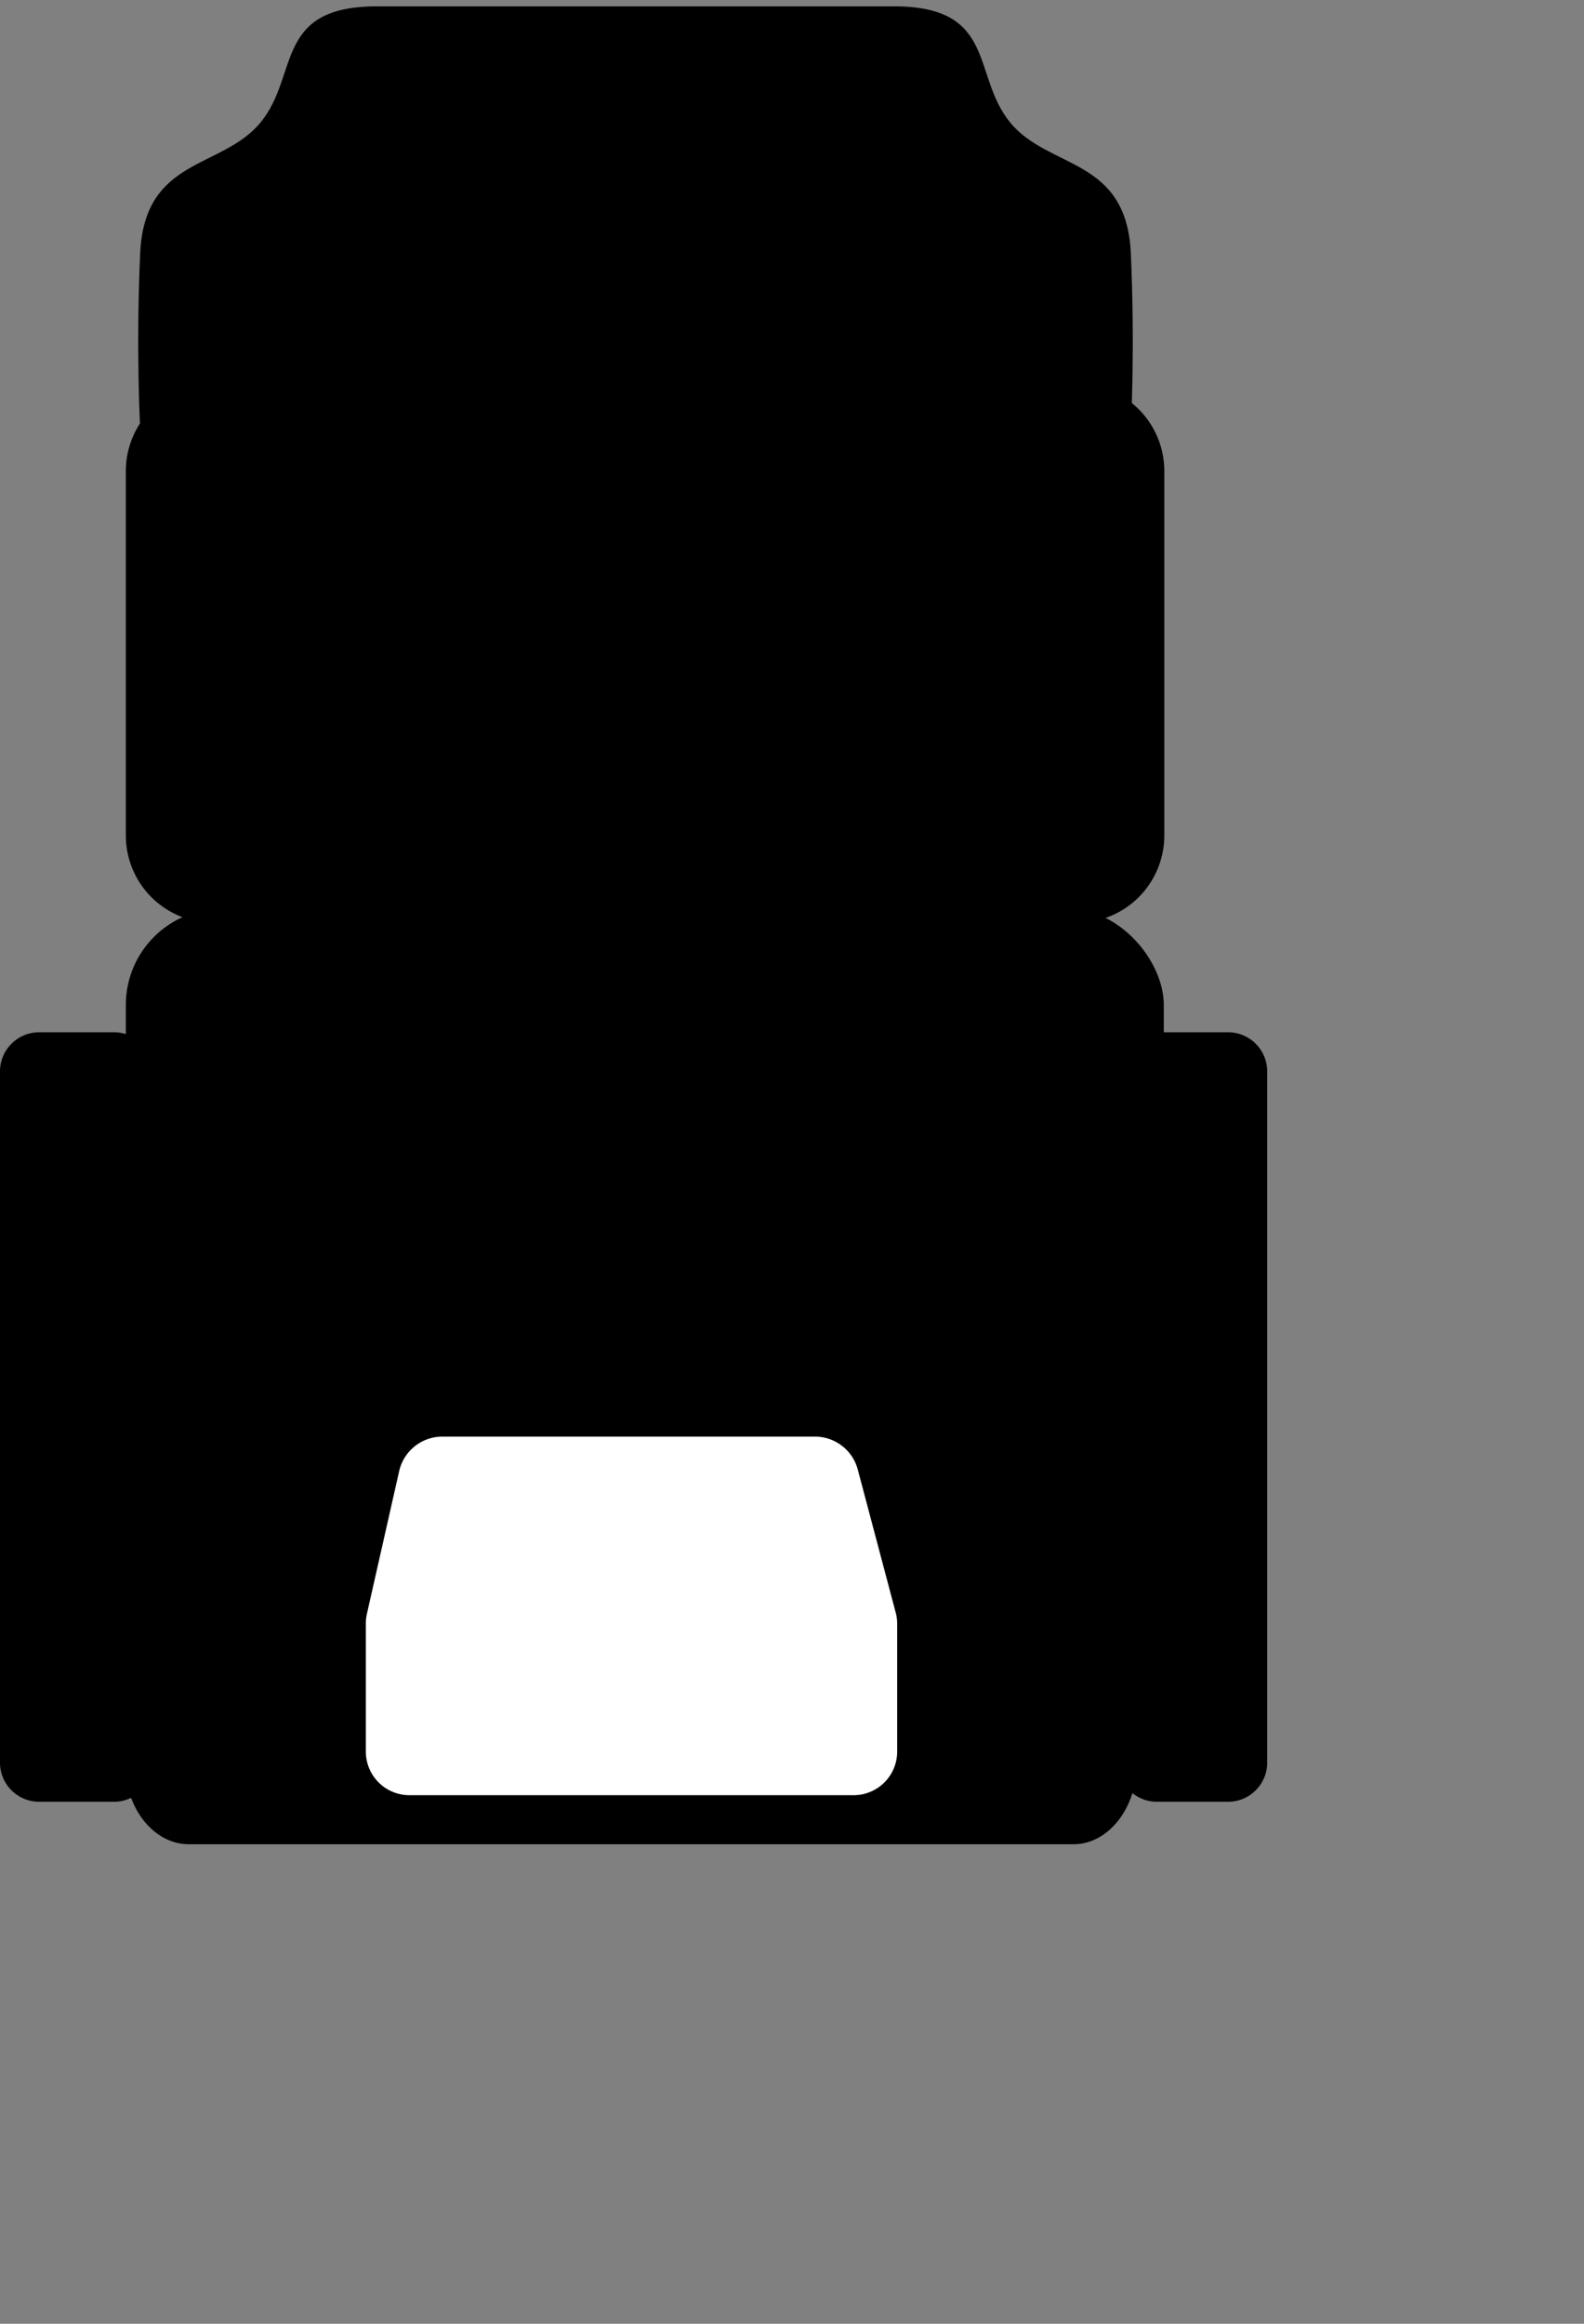 <svg version="1.1" baseProfile="full" viewBox="0 0 150 220" xmlns="http://www.w3.org/2000/svg">
      <rect x="0" y="0" width="150" height="220" fill="#808080" stroke="none"/>
      <g class="seat" transform="scale(1.2)">
      <path class="bd" fill="${style.fillColor}" stroke="${style.strokeColor}" stroke-width="${style.strokeWidth}" d="M89.24,20c-.34-7.62-6.46-6.61-9.52-10.33S78.71.5,70.55.5H29.75c-8.16,0-6.12,5.42-9.18,9.15S11.4,12.37,11.06,20s0,13.74,0,13.74H89.24S89.58,27.61,89.24,20Z"></path>
      <path class="bd" fill="${style.fillColor}" stroke="${style.strokeColor}" stroke-width="${style.strokeWidth}" d="M85,72.8H16.81a6.89,6.89,0,0,1-6.88-6.86V37.14a6.89,6.89,0,0,1,6.88-6.86,326.72,326.72,0,0,1,34.08-1.9A313.07,313.07,0,0,1,85,30.27a6.89,6.89,0,0,1,6.88,6.86v28.8A6.89,6.89,0,0,1,85,72.8Z"></path>
      <rect class="bd" fill="${style.fillColor}" stroke="${style.strokeColor}" stroke-width="${style.strokeWidth}" x="9.93" y="71.69" width="81.91" height="60.75" rx="7.59" ry="7.59"></rect>
      <path class="bc" stroke="${style.strokeColor}" stroke-width="${style.strokeWidth}" fill="${style.armrestColor}" d="M9,142.15H3.08A3.09,3.09,0,0,1,0,139.07V84.52a3.09,3.09,0,0,1,3.08-3.08H9a3.09,3.09,0,0,1,3.08,3.08v54.55A3.09,3.09,0,0,1,9,142.15Zm91-3.08V84.52a3.09,3.09,0,0,0-3.08-3.08H91.29a3.09,3.09,0,0,0-3.08,3.08v54.55a3.09,3.09,0,0,0,3.08,3.08h5.63A3.09,3.09,0,0,0,100,139.07Z"></path>
      <path class="bd" stroke="${style.strokeColor}" stroke-width="${style.strokeWidth}" fill="${style.fillColor}" d="M84.71,145.5H14.9c-2.74,0-5-2.8-5-6.23V132c0-3.44,2.23-6.23,5-6.23l.19,0a195.67,195.67,0,0,0,34.71,3,210.38,210.38,0,0,0,34.72-3l.18,0c2.74,0,5,2.8,5,6.23v7.25C89.67,142.7,87.44,145.5,84.71,145.5Z"></path>
      <path class="cf" fill="white" stroke="white" d="M67.32,141.13h-35a2.94,2.94,0,0,1-2.95-2.94V128.06a2.93,2.93,0,0,1,.08-.66L32,116.12a3,3,0,0,1,2.87-2.28H64.35a3,3,0,0,1,2.85,2.2l3,11.31a2.93,2.93,0,0,1,.1.74v10.09A2.94,2.94,0,0,1,67.32,141.13Z"></path>
      </g></svg>